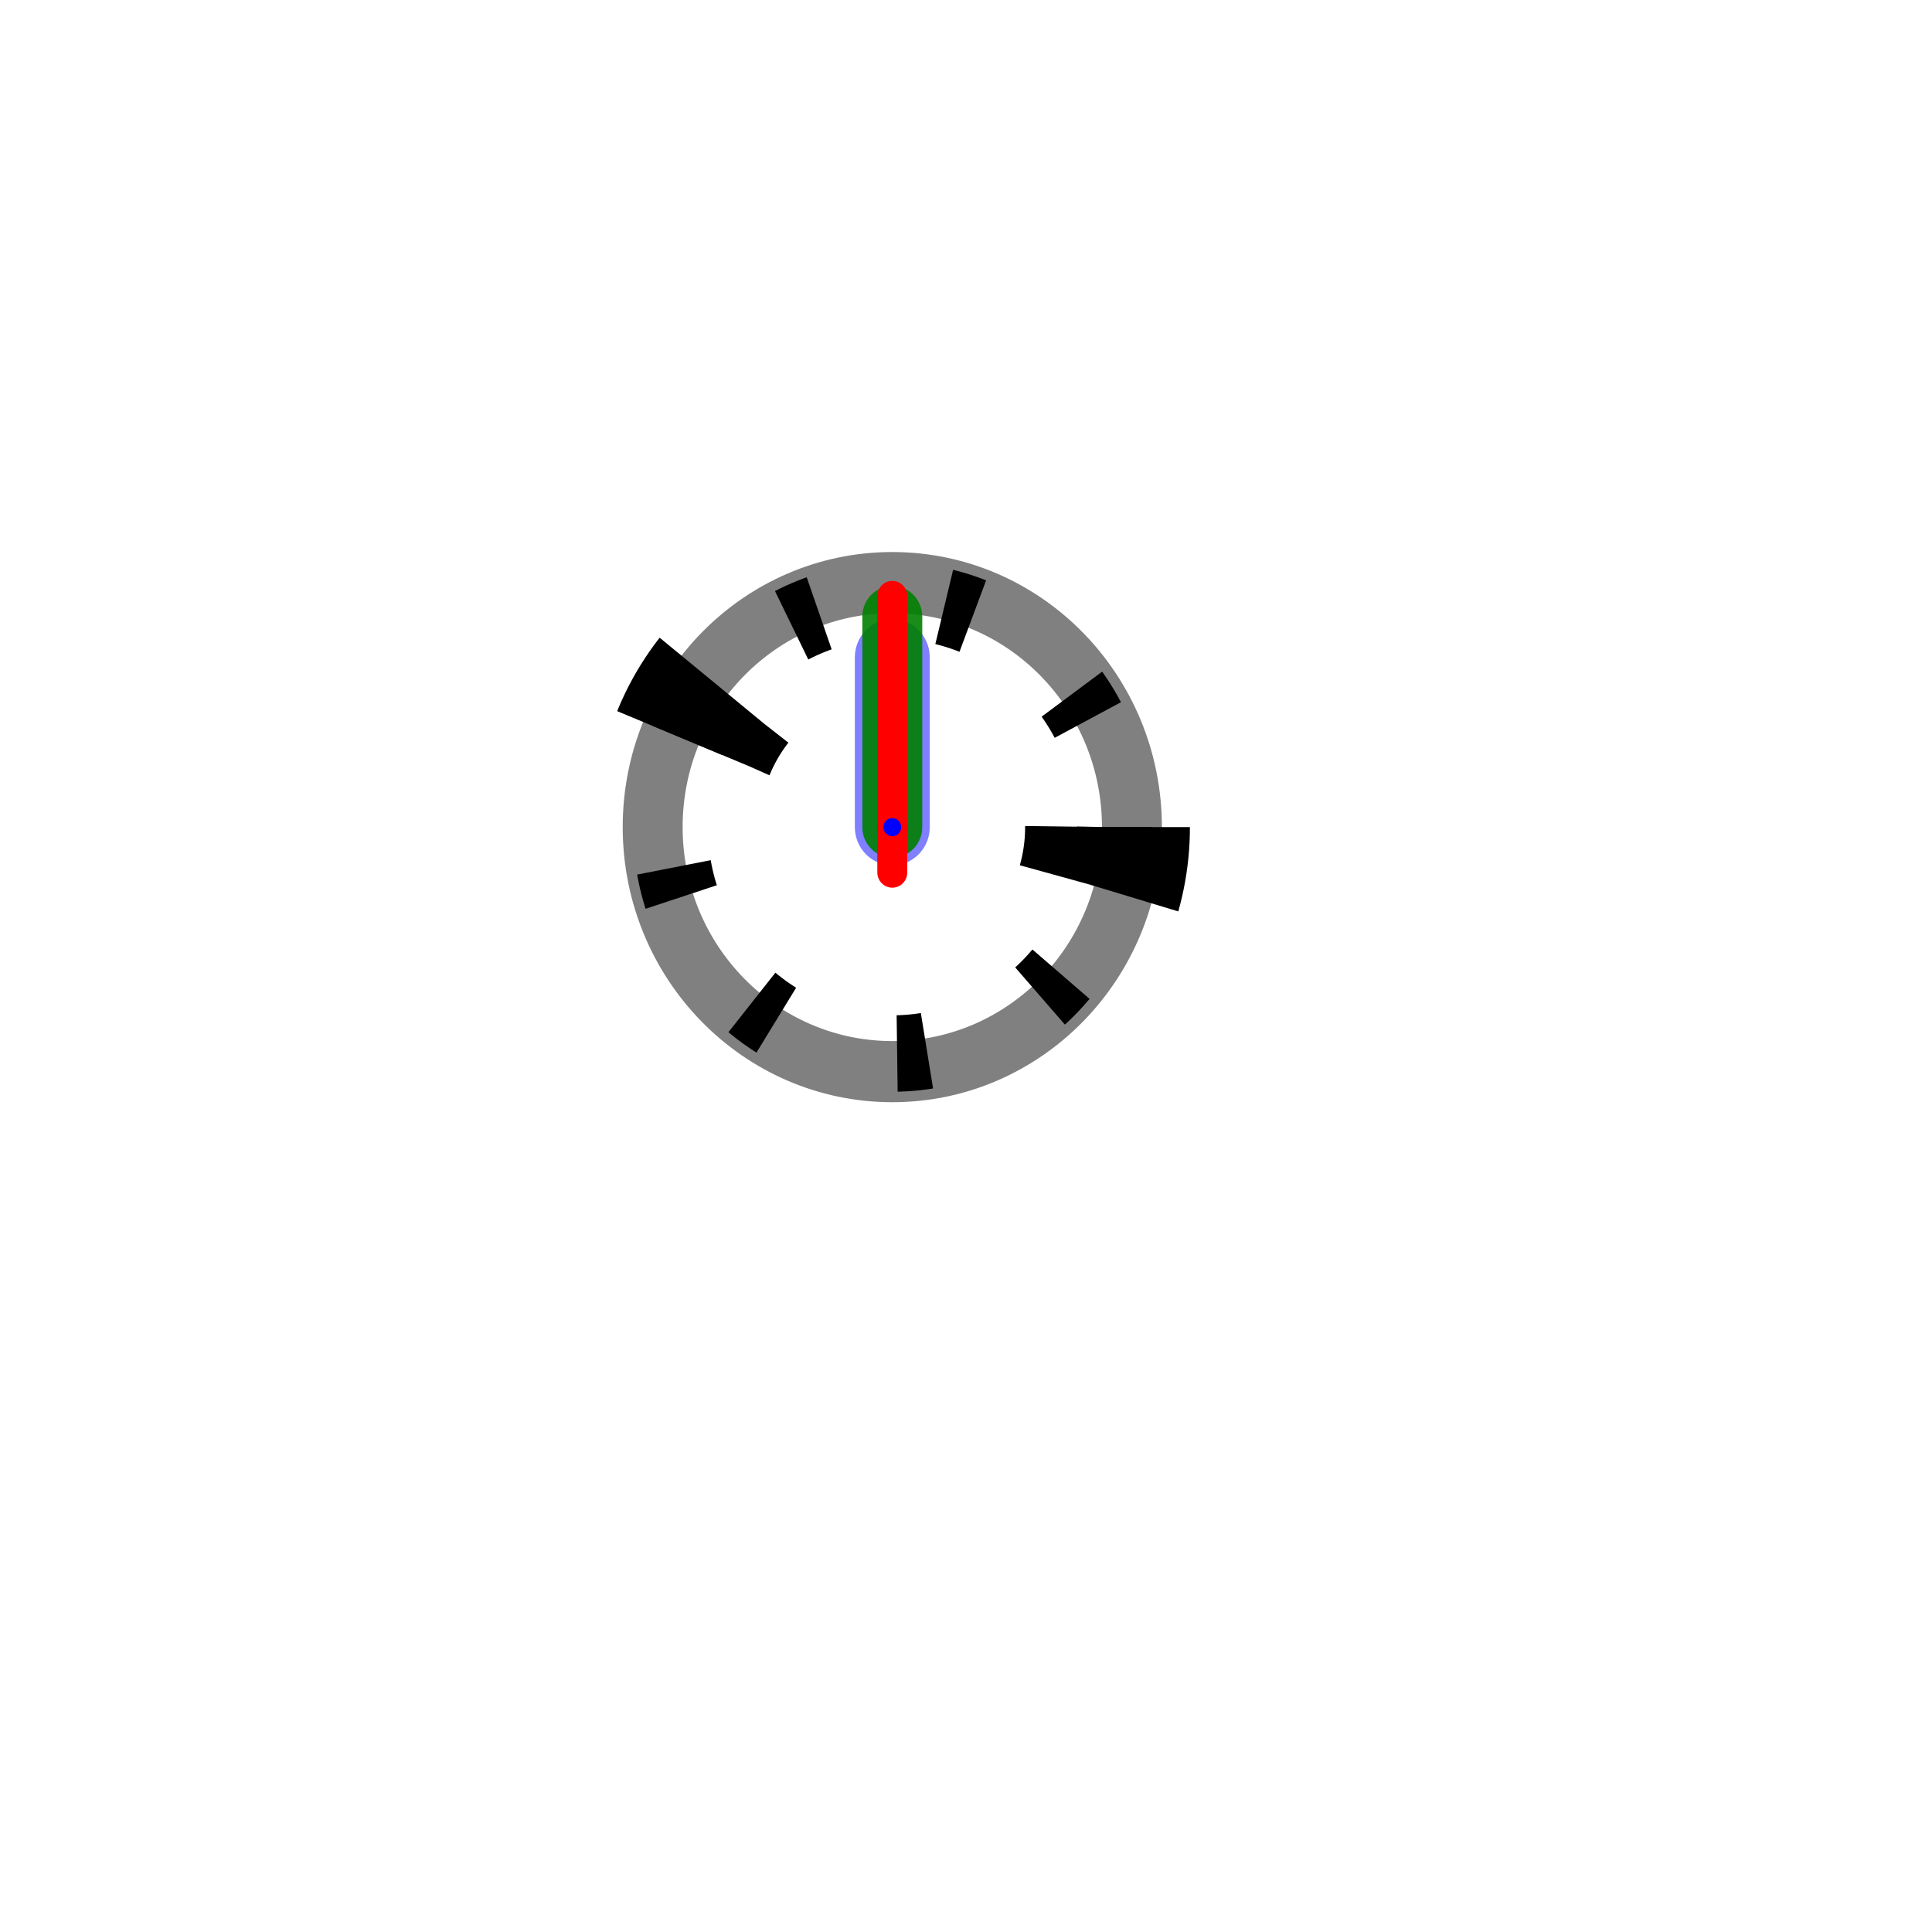 <?xml version="1.0" encoding="UTF-8" standalone="no"?>
<!-- Created with Inkscape (http://www.inkscape.org/) -->

<svg
   xmlns:dc="http://purl.org/dc/elements/1.1/"
   xmlns:cc="http://creativecommons.org/ns#"
   xmlns:rdf="http://www.w3.org/1999/02/22-rdf-syntax-ns#"
   xmlns:svg="http://www.w3.org/2000/svg"
   xmlns="http://www.w3.org/2000/svg"
   xmlns:xlink="http://www.w3.org/1999/xlink"
   xmlns:sodipodi="http://sodipodi.sourceforge.net/DTD/sodipodi-0.dtd"
   xmlns:inkscape="http://www.inkscape.org/namespaces/inkscape"
   version="1.0"
   width="128"
   height="128"
   id="svg2"
   inkscape:version="0.91 r13725"
   sodipodi:docname="pelot0 (copia).svg">
  <sodipodi:namedview
     pagecolor="#ffffff"
     bordercolor="#666666"
     borderopacity="1"
     objecttolerance="10"
     gridtolerance="10"
     guidetolerance="10"
     inkscape:pageopacity="0"
     inkscape:pageshadow="2"
     inkscape:window-width="1024"
     inkscape:window-height="576"
     id="namedview21"
     showgrid="false"
     inkscape:zoom="1.84375"
     inkscape:cx="64"
     inkscape:cy="64"
     inkscape:window-x="0"
     inkscape:window-y="24"
     inkscape:window-maximized="1"
     inkscape:current-layer="svg2" />
  <defs
     id="defs5">
    <linearGradient
       id="linearGradient2816">
      <stop
         style="stop-color:#0000a2;stop-opacity:1"
         offset="0"
         id="stop2818" />
      <stop
         style="stop-color:#ffffff;stop-opacity:1"
         offset="1"
         id="stop2820" />
    </linearGradient>
    <linearGradient
       id="linearGradient2794">
      <stop
         style="stop-color:#545454;stop-opacity:1"
         offset="0"
         id="stop2796" />
      <stop
         style="stop-color:#545454;stop-opacity:1"
         offset="0.946"
         id="stop2804" />
      <stop
         style="stop-color:#c5c5c5;stop-opacity:0"
         offset="1"
         id="stop2798" />
    </linearGradient>
    <linearGradient
       id="linearGradient2760">
      <stop
         style="stop-color:#0000ff;stop-opacity:1"
         offset="0"
         id="stop2762" />
      <stop
         style="stop-color:#0000a2;stop-opacity:1"
         offset="0.612"
         id="stop2768" />
      <stop
         style="stop-color:#6666ff;stop-opacity:1"
         offset="1"
         id="stop2764" />
    </linearGradient>
    <linearGradient
       x1="6.929"
       y1="121.071"
       x2="6.929"
       y2="8.961"
       id="linearGradient2766"
       xlink:href="#linearGradient2760"
       gradientUnits="userSpaceOnUse" />
    <radialGradient
       cx="62.984"
       cy="65.016"
       r="54.18"
       fx="62.984"
       fy="65.016"
       id="radialGradient2812"
       xlink:href="#linearGradient2794"
       gradientUnits="userSpaceOnUse" />
    <linearGradient
       x1="31.5"
       y1="63"
       x2="31.5"
       y2="12"
       id="linearGradient2822"
       xlink:href="#linearGradient2816"
       gradientUnits="userSpaceOnUse" />
  </defs>
  <g
     transform="matrix(0.147,0,0,0.15,59.117,54.799)"
     id="g5">
    <g
       id="g7">
      <circle
         cx="0"
         cy="0"
         r="108"
         id="circle9"
         style="fill:none;stroke:#808080;stroke-width:27.006" />
      <circle
         cx="0"
         cy="0"
         r="97"
         id="circle11"
         style="fill:none;stroke:#000000;stroke-width:74.267;stroke-dasharray:27.006, 315.898" />
      <circle
         cx="0"
         cy="0"
         r="100"
         id="circle13"
         style="fill:none;stroke:#000000;stroke-width:33.758;stroke-dasharray:13.503, 57.199" />
    </g>
    <g
       id="hands"
       transform="scale(-1,-1)">
      <g
         id="hour">
        <line
           enable-background="new    "
           x1="0"
           y1="0"
           x2="0"
           y2="75"
           id="line17"
           style="opacity:0.5;fill:none;stroke:#0000ff;stroke-width:33.758;stroke-linecap:round" />
        <animateTransform
           type="rotate"
           fill="remove"
           restart="always"
           calcMode="linear"
           additive="replace"
           accumulate="none"
           by="360"
           dur="12h"
           repeatCount="indefinite"
           attributeName="transform" />
        <circle
           cx="0"
           cy="0"
           r="7"
           id="circle19" />
      </g>
      <g
         id="minute">
        <line
           enable-background="new    "
           x1="0"
           y1="0"
           x2="0"
           y2="93"
           id="line22"
           style="opacity:0.9;fill:none;stroke:#008000;stroke-width:27.006;stroke-linecap:round" />
        <animateTransform
           type="rotate"
           fill="remove"
           restart="always"
           calcMode="linear"
           additive="replace"
           accumulate="none"
           by="360"
           dur="60min"
           repeatCount="indefinite"
           attributeName="transform" />
        <circle
           cx="0"
           cy="0"
           r="6"
           id="circle24"
           style="fill:#ff0000" />
      </g>
      <g
         id="second">
        <line
           x1="0"
           y1="-20"
           x2="0"
           y2="102"
           id="line27"
           style="fill:none;stroke:#ff0000;stroke-width:13.503;stroke-linecap:round" />
        <animateTransform
           type="rotate"
           fill="remove"
           restart="always"
           calcMode="linear"
           additive="replace"
           accumulate="none"
           by="360"
           dur="60s"
           repeatCount="indefinite"
           attributeName="transform" />
        <circle
           cx="0"
           cy="0"
           r="4"
           id="circle29"
           style="fill:#0000ff" />
      </g>
    </g>
  </g>
</svg>
